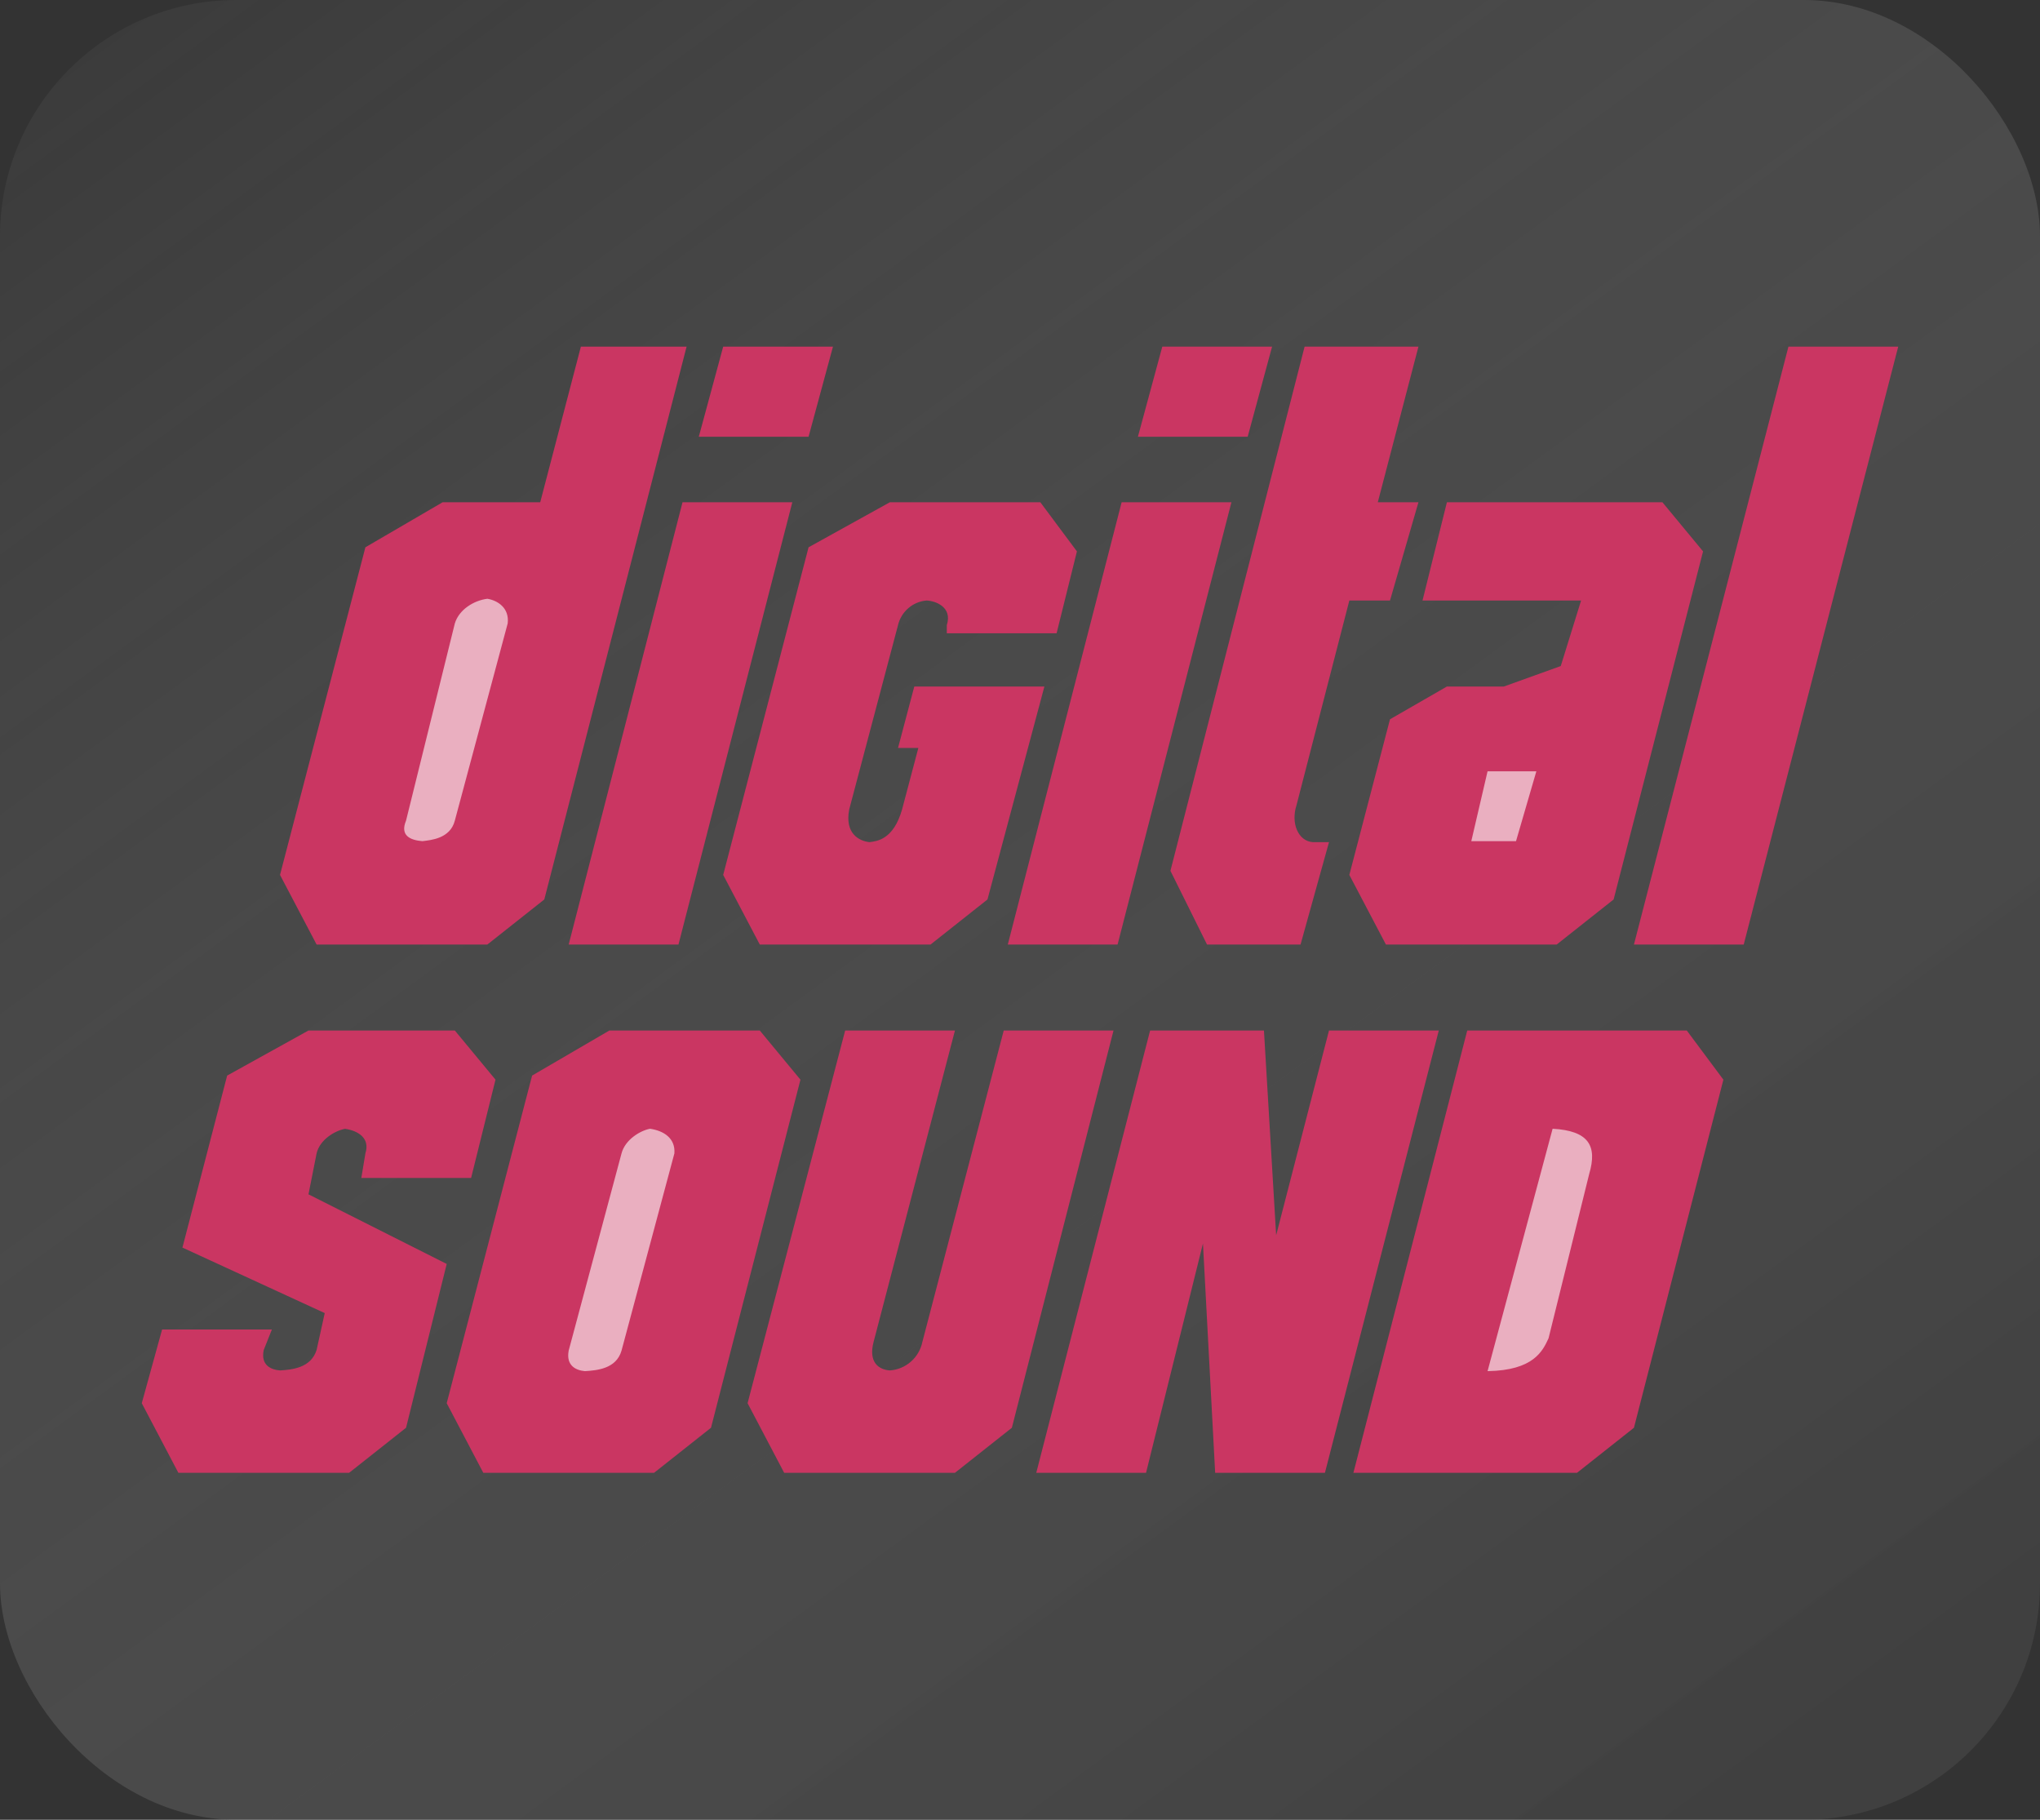<svg width="259" height="231" viewBox="0 0 259 231" fill="none" xmlns="http://www.w3.org/2000/svg">
<rect x="0" y="0" width="259" height="231" fill="#333333" stroke="none"/>
<rect width="259" height="231" rx="30" fill="url(#paint0_linear_662_96)" fill-opacity="0.6"/>
<path d="M68.588 63.754H56.199L46.391 69.472L35.551 111.059L40.197 119.897H61.877L69.104 114.178L87.171 44H73.75L68.588 63.754ZM72.201 119.897L86.655 63.754H100.593L86.139 119.897H72.201ZM91.817 44H105.755L102.657 55.437H88.72L91.817 44ZM127.951 119.897L142.405 63.754H156.343L141.889 119.897H127.951ZM147.567 44H161.505L158.407 55.437H144.47L147.567 44ZM120.208 79.349V80.389H134.146L136.727 69.992L132.081 63.754H112.981L102.657 69.472L91.817 111.059L96.463 119.897H118.144L125.37 114.178L132.597 87.147H116.079L114.014 94.944H116.595L114.53 102.742C113.437 106.58 111.364 106.771 110.4 106.901C109.101 106.771 107.217 105.826 107.819 102.742L114.014 79.349C114.214 78.513 114.671 77.761 115.319 77.201C115.968 76.641 116.776 76.301 117.627 76.23C118.703 76.256 120.957 77.019 120.208 79.349ZM207.447 119.897H221.384L241 44H227.063L207.447 119.897ZM183.701 63.754H211.06L216.222 69.992L204.866 114.178L197.639 119.897H175.958L171.313 111.059L176.475 91.305L183.701 87.147H190.928L198.155 84.547L200.736 76.23H180.604L183.701 63.754ZM90.269 181.238L83.042 186.956H61.361L56.715 178.119L67.556 136.532L77.363 130.813H96.463L101.625 137.051L90.269 181.238ZM186.282 130.813H214.157L218.803 137.051L207.447 181.238L200.22 186.956H171.829L186.282 130.813ZM146.019 130.813H160.472L162.021 156.805L168.731 130.813H182.669L168.215 186.956H154.278L152.729 157.845L145.502 186.956H131.565L146.019 130.813ZM107.303 130.813L94.914 178.119L99.56 186.956H121.241L128.468 181.238L141.373 130.813H127.435L117.111 170.321C116.912 171.299 116.401 172.184 115.655 172.841C114.909 173.498 113.97 173.891 112.981 173.96C111.545 173.865 110.228 172.912 110.917 170.321L121.241 130.813H107.303ZM51.553 181.238L44.326 186.956H22.646L18 178.119L20.581 168.762H34.519L33.486 171.361C33.073 173.293 34.389 173.865 35.551 173.96C37.022 173.865 39.474 173.674 40.197 171.361L41.229 166.682L23.162 158.365L28.84 136.532L39.164 130.813H57.748L62.91 137.051L59.812 149.528H45.875L46.391 146.408C47.002 144.485 45.496 143.541 43.81 143.289C42.485 143.541 40.601 144.676 40.197 146.408L39.164 151.607L56.715 160.444L51.553 181.238ZM165.118 119.897H153.245L148.6 110.54L165.634 44H180.088L174.926 63.754H180.088L176.475 76.23H171.313L164.602 102.222C163.871 104.492 164.808 106.762 166.667 106.901H168.731L165.118 119.897Z" fill="#CA3662"/>
<path d="M64.457 79.134L57.746 104.167C57.161 106.453 54.709 106.644 53.617 106.775C52.077 106.644 50.76 106.07 51.552 104.167L57.746 79.134C58.288 77.361 60.172 76.222 61.876 76.005C63.184 76.222 64.689 77.169 64.457 79.134ZM188.862 97.909H195.056L192.475 106.775H186.797L188.862 97.909ZM197.121 143.281C201.698 143.533 202.825 145.437 201.767 149.018L196.605 169.879C195.865 171.478 194.738 173.955 188.862 174.051L197.121 143.281ZM85.621 146.41L78.91 171.443C78.24 173.764 75.787 173.955 74.265 174.051C73.155 173.955 71.838 173.382 72.2 171.443L78.91 146.41C79.367 144.672 81.251 143.533 82.524 143.281C84.262 143.533 85.767 144.481 85.621 146.41Z" fill="white" fill-opacity="0.6"/>
<defs>
<linearGradient id="paint0_linear_662_96" x1="29.5" y1="-20.087" x2="215.55" y2="234.249" gradientUnits="userSpaceOnUse">
<stop stop-color="white" stop-opacity="0.05"/>
<stop offset="1" stop-color="#565656" stop-opacity="0.6"/>
</linearGradient>
</defs>
</svg>
